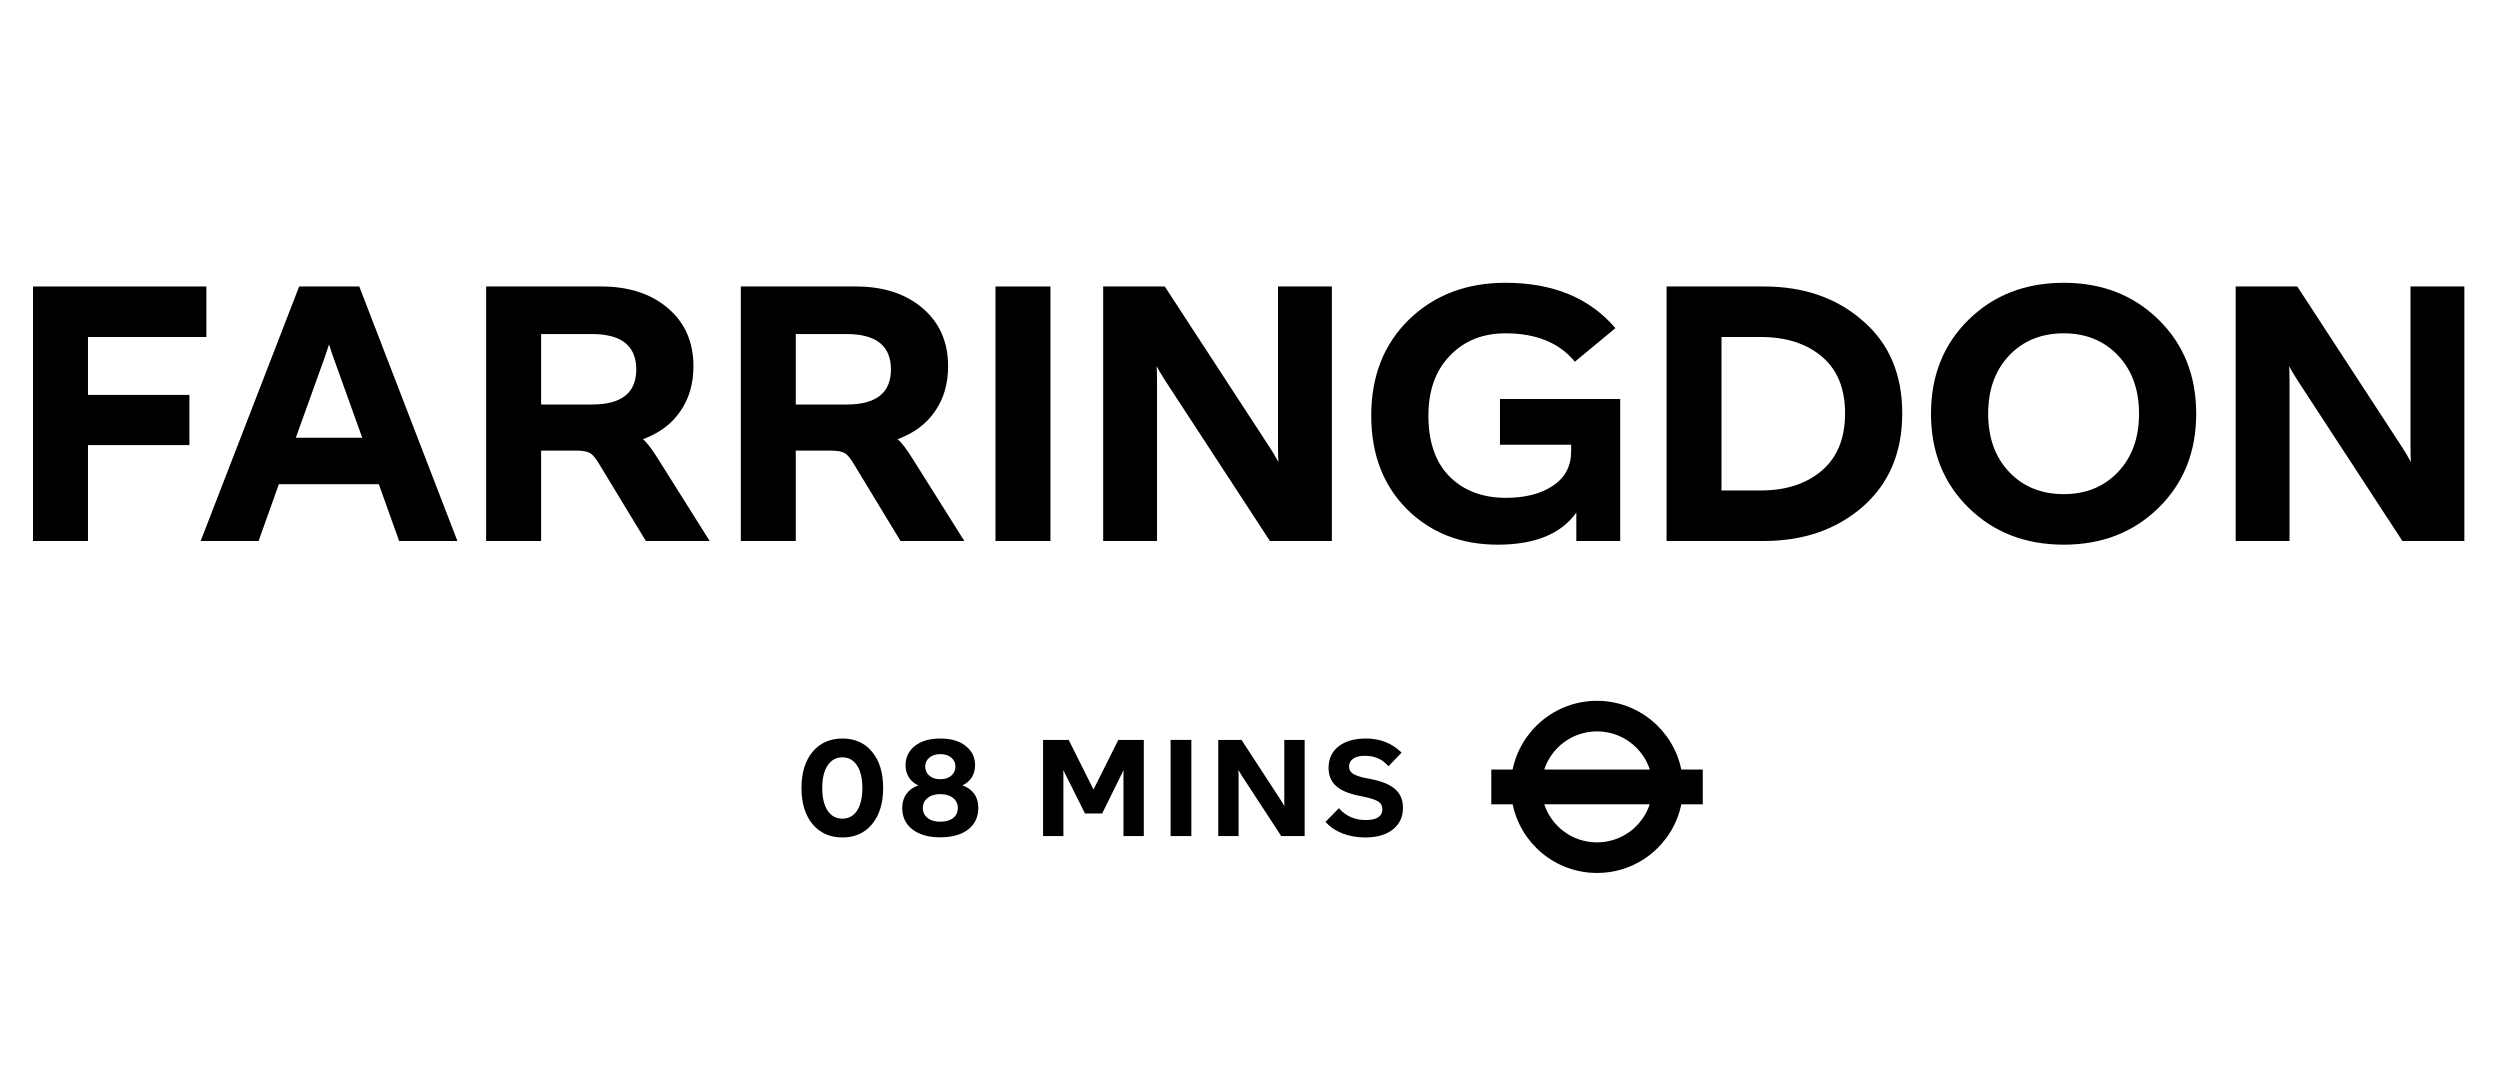 <svg width="305" height="132" viewBox="0 0 305 132" fill="none" xmlns="http://www.w3.org/2000/svg">
<path d="M279.322 66H272.752V34.95H280.267L293.092 54.615C293.362 55.005 293.707 55.59 294.127 56.37C294.097 55.98 294.082 55.395 294.082 54.615V34.95H300.652V66H293.092L280.312 46.425C279.742 45.525 279.397 44.94 279.277 44.67C279.307 45.09 279.322 45.675 279.322 46.425V66Z" fill="black"/>
<path d="M251.782 66.45C247.102 66.45 243.232 64.95 240.172 61.95C237.112 58.95 235.582 55.125 235.582 50.475C235.582 45.825 237.112 42 240.172 39C243.232 36 247.102 34.5 251.782 34.5C256.432 34.5 260.287 36 263.347 39C266.407 42 267.937 45.825 267.937 50.475C267.937 55.125 266.407 58.95 263.347 61.95C260.287 64.95 256.432 66.45 251.782 66.45ZM251.782 60.285C254.482 60.285 256.687 59.385 258.397 57.585C260.107 55.785 260.962 53.415 260.962 50.475C260.962 47.535 260.107 45.165 258.397 43.365C256.687 41.565 254.482 40.665 251.782 40.665C249.052 40.665 246.832 41.565 245.122 43.365C243.412 45.165 242.557 47.535 242.557 50.475C242.557 53.415 243.412 55.785 245.122 57.585C246.832 59.385 249.052 60.285 251.782 60.285Z" fill="black"/>
<path d="M215.199 66H203.319V34.95H215.199C220.059 34.95 224.079 36.345 227.259 39.135C230.469 41.895 232.074 45.66 232.074 50.43C232.074 55.2 230.469 58.995 227.259 61.815C224.049 64.605 220.029 66 215.199 66ZM210.024 41.115V59.835H214.839C217.869 59.835 220.329 59.04 222.219 57.45C224.139 55.83 225.099 53.49 225.099 50.43C225.099 47.4 224.154 45.09 222.264 43.5C220.374 41.91 217.899 41.115 214.839 41.115H210.024Z" fill="black"/>
<path d="M182.996 54.255V48.675H197.666V66H192.311V62.535C190.451 65.145 187.256 66.45 182.726 66.45C178.256 66.45 174.566 65.01 171.656 62.13C168.746 59.22 167.291 55.41 167.291 50.7C167.291 45.9 168.821 42 171.881 39C174.971 36 178.901 34.5 183.671 34.5C189.461 34.5 193.931 36.345 197.081 40.035L192.131 44.13C190.241 41.82 187.421 40.665 183.671 40.665C180.881 40.665 178.616 41.58 176.876 43.41C175.136 45.21 174.266 47.64 174.266 50.7C174.266 53.91 175.121 56.385 176.831 58.125C178.571 59.865 180.866 60.735 183.716 60.735C186.086 60.735 188.006 60.24 189.476 59.25C190.946 58.26 191.681 56.865 191.681 55.065V54.255H182.996Z" fill="black"/>
<path d="M141.158 66H134.588V34.95H142.103L154.928 54.615C155.198 55.005 155.543 55.59 155.963 56.37C155.933 55.98 155.918 55.395 155.918 54.615V34.95H162.488V66H154.928L142.148 46.425C141.578 45.525 141.233 44.94 141.113 44.67C141.143 45.09 141.158 45.675 141.158 46.425V66Z" fill="black"/>
<path d="M128.154 66H121.449V34.95H128.154V66Z" fill="black"/>
<path d="M111.394 56.055L117.649 66H109.864L104.239 56.73C103.789 55.95 103.399 55.47 103.069 55.29C102.739 55.08 102.169 54.975 101.359 54.975H97.084V66H90.379V34.95H104.419C107.779 34.95 110.494 35.835 112.564 37.605C114.634 39.375 115.669 41.73 115.669 44.67C115.669 46.83 115.129 48.675 114.049 50.205C112.999 51.735 111.484 52.86 109.504 53.58C109.984 53.97 110.614 54.795 111.394 56.055ZM97.084 40.755V49.35H103.294C106.894 49.35 108.694 47.925 108.694 45.075C108.694 42.195 106.894 40.755 103.294 40.755H97.084Z" fill="black"/>
<path d="M80.325 56.055L86.58 66H78.795L73.17 56.73C72.72 55.95 72.33 55.47 72 55.29C71.67 55.08 71.1 54.975 70.29 54.975H66.015V66H59.31V34.95H73.35C76.71 34.95 79.425 35.835 81.495 37.605C83.565 39.375 84.6 41.73 84.6 44.67C84.6 46.83 84.06 48.675 82.98 50.205C81.93 51.735 80.415 52.86 78.435 53.58C78.915 53.97 79.545 54.795 80.325 56.055ZM66.015 40.755V49.35H72.225C75.825 49.35 77.625 47.925 77.625 45.075C77.625 42.195 75.825 40.755 72.225 40.755H66.015Z" fill="black"/>
<path d="M55.802 66H48.692L46.217 59.07H34.022L31.547 66H24.482L36.497 34.95H43.832L55.802 66ZM39.602 43.635L36.092 53.4H44.192L40.682 43.635C40.652 43.515 40.592 43.35 40.502 43.14C40.442 42.93 40.382 42.735 40.322 42.555C40.262 42.375 40.202 42.195 40.142 42.015L39.602 43.635Z" fill="black"/>
<path d="M10.732 66H4.027V34.95H25.177V41.115H10.732V48.18H23.107V54.3H10.732V66Z" fill="black"/>
<path d="M166.556 102.17C165.559 102.17 164.63 102.005 163.768 101.677C162.918 101.337 162.233 100.866 161.711 100.266L163.343 98.6C164.193 99.563 165.281 100.045 166.607 100.045C167.967 100.045 168.647 99.603 168.647 98.719C168.647 98.345 168.511 98.056 168.239 97.852C167.967 97.648 167.503 97.466 166.845 97.308L165.74 97.07C164.482 96.809 163.559 96.407 162.969 95.863C162.38 95.319 162.085 94.593 162.085 93.687C162.085 92.576 162.488 91.703 163.292 91.069C164.108 90.423 165.225 90.1 166.641 90.1C168.375 90.1 169.826 90.672 170.993 91.817L169.395 93.483C168.976 93.007 168.534 92.678 168.069 92.497C167.616 92.304 167.078 92.208 166.454 92.208C165.865 92.208 165.406 92.327 165.077 92.565C164.749 92.791 164.584 93.109 164.584 93.517C164.584 93.868 164.72 94.146 164.992 94.35C165.276 94.554 165.74 94.729 166.386 94.877L167.491 95.098C168.761 95.37 169.69 95.783 170.279 96.339C170.869 96.894 171.163 97.636 171.163 98.566C171.163 99.665 170.75 100.543 169.922 101.201C169.106 101.847 167.984 102.17 166.556 102.17Z" fill="black"/>
<path d="M151.108 102H148.626V90.269H151.465L156.31 97.698C156.412 97.846 156.543 98.067 156.701 98.362C156.69 98.214 156.684 97.993 156.684 97.698V90.269H159.166V102H156.31L151.482 94.605C151.267 94.264 151.137 94.043 151.091 93.942C151.103 94.1 151.108 94.321 151.108 94.605V102Z" fill="black"/>
<path d="M145.346 102H142.812V90.269H145.346V102Z" fill="black"/>
<path d="M129.735 102H127.253V90.269H130.381L133.407 96.322L136.433 90.269H139.544V102H137.062V94.605C137.062 94.321 137.068 94.106 137.079 93.959C136.943 94.253 136.836 94.469 136.756 94.605L134.461 99.246H132.37L130.041 94.588L129.718 93.959C129.73 94.106 129.735 94.327 129.735 94.621V102Z" fill="black"/>
<path d="M114.711 102.153C113.283 102.153 112.149 101.83 111.311 101.184C110.483 100.538 110.07 99.665 110.07 98.566C110.07 97.908 110.24 97.342 110.58 96.866C110.92 96.39 111.401 96.038 112.025 95.812C111.537 95.596 111.158 95.273 110.886 94.843C110.614 94.401 110.478 93.908 110.478 93.364C110.478 92.389 110.857 91.601 111.617 91.001C112.387 90.4 113.419 90.1 114.711 90.1C116.014 90.1 117.045 90.4 117.805 91.001C118.575 91.601 118.961 92.389 118.961 93.364C118.961 93.908 118.825 94.401 118.553 94.843C118.281 95.273 117.901 95.596 117.414 95.812C118.706 96.288 119.352 97.206 119.352 98.566C119.352 99.676 118.938 100.555 118.111 101.201C117.283 101.835 116.15 102.153 114.711 102.153ZM114.711 95.064C115.266 95.064 115.714 94.922 116.054 94.639C116.394 94.344 116.564 93.97 116.564 93.517C116.564 93.075 116.394 92.712 116.054 92.429C115.714 92.145 115.266 92.004 114.711 92.004C114.167 92.004 113.725 92.145 113.385 92.429C113.045 92.712 112.875 93.075 112.875 93.517C112.875 93.97 113.045 94.344 113.385 94.639C113.725 94.922 114.167 95.064 114.711 95.064ZM114.711 100.249C115.368 100.249 115.889 100.101 116.275 99.807C116.66 99.501 116.853 99.093 116.853 98.583C116.853 98.073 116.66 97.665 116.275 97.359C115.889 97.041 115.368 96.883 114.711 96.883C114.065 96.883 113.549 97.041 113.164 97.359C112.778 97.665 112.586 98.073 112.586 98.583C112.586 99.081 112.778 99.484 113.164 99.79C113.549 100.096 114.065 100.249 114.711 100.249Z" fill="black"/>
<path d="M102.779 102.17C101.249 102.17 100.031 101.626 99.124 100.538C98.229 99.45 97.781 97.982 97.781 96.135C97.781 94.287 98.229 92.82 99.124 91.732C100.031 90.644 101.249 90.1 102.779 90.1C104.309 90.1 105.516 90.644 106.4 91.732C107.296 92.808 107.743 94.276 107.743 96.135C107.743 97.982 107.296 99.45 106.4 100.538C105.505 101.626 104.298 102.17 102.779 102.17ZM102.779 99.875C103.539 99.875 104.134 99.546 104.564 98.889C104.995 98.22 105.21 97.302 105.21 96.135C105.21 94.967 104.995 94.055 104.564 93.398C104.134 92.729 103.539 92.395 102.779 92.395C102.009 92.395 101.402 92.729 100.96 93.398C100.53 94.055 100.314 94.967 100.314 96.135C100.314 97.302 100.53 98.22 100.96 98.889C101.402 99.546 102.009 99.875 102.779 99.875Z" fill="black"/>
<g clip-path="url(#clip0_1580_638)">
<path d="M188.398 93.88C189.288 91.18 191.828 89.23 194.838 89.23C197.848 89.23 200.388 91.18 201.278 93.88H188.398ZM194.828 102.77C191.828 102.77 189.288 100.82 188.398 98.12H201.268C200.378 100.82 197.828 102.77 194.838 102.77M205.118 93.88C204.138 89.1 199.898 85.5 194.828 85.5C189.758 85.5 185.528 89.1 184.538 93.88H181.938V98.13H184.548C185.528 102.91 189.758 106.5 194.838 106.5C199.918 106.5 204.138 102.91 205.118 98.13H207.738V93.88H205.118Z" fill="black"/>
</g>
<defs>
<clipPath id="clip0_1580_638">
<rect width="25.79" height="21" fill="white" transform="translate(181.938 85.5)"/>
</clipPath>
</defs>
</svg>
